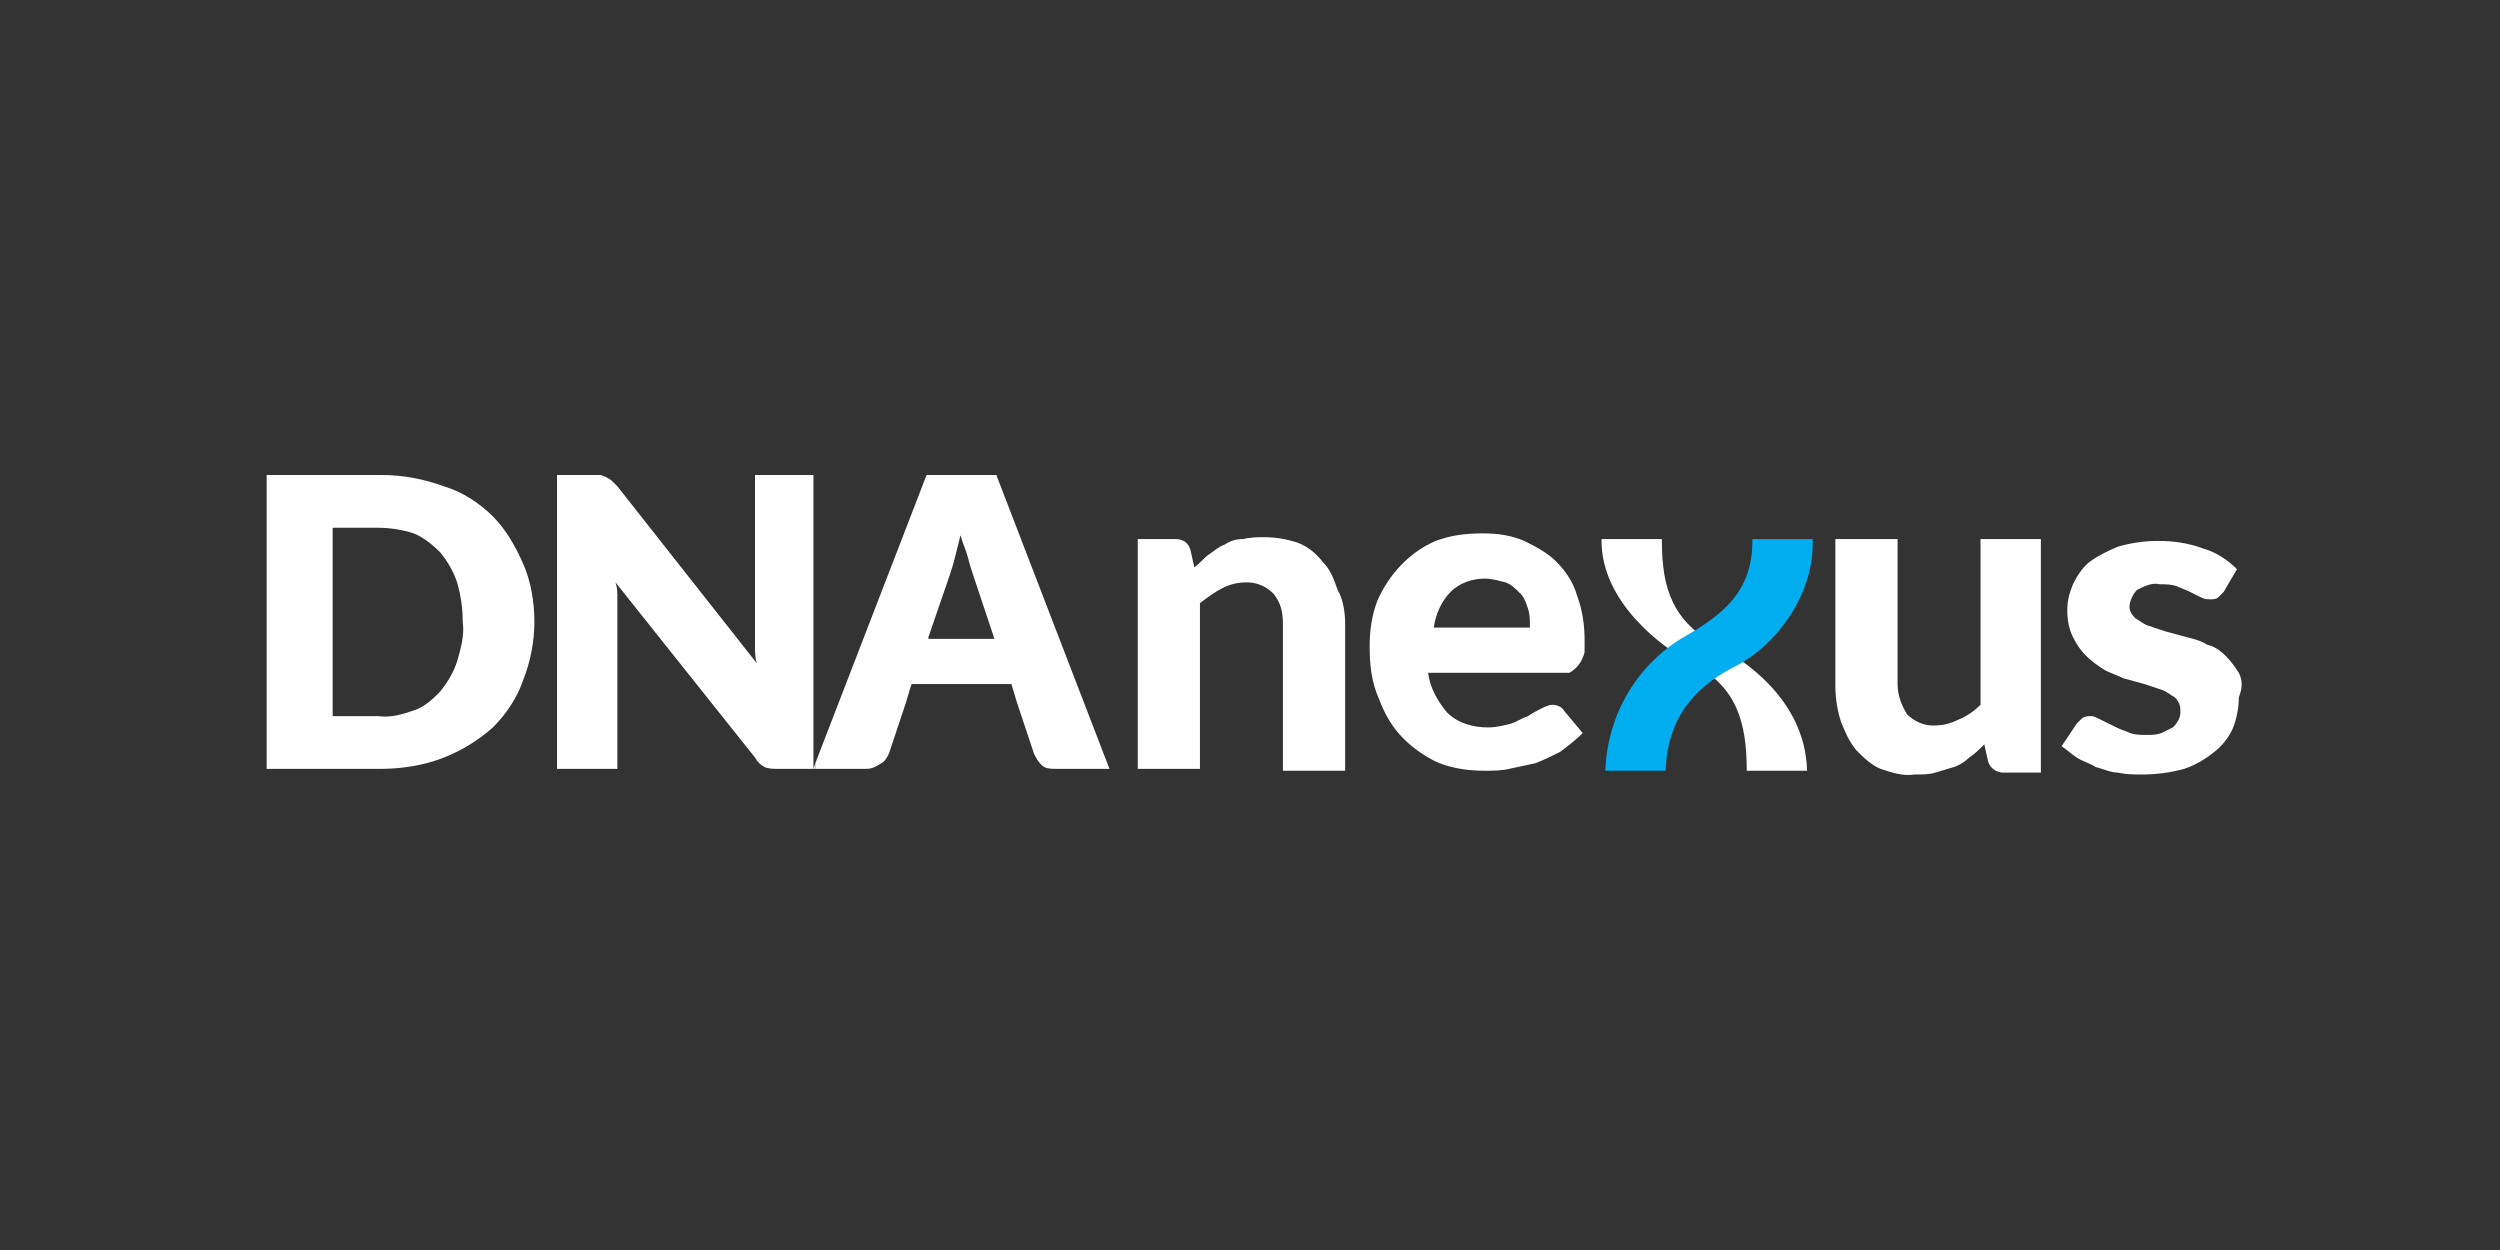 <svg width="300" height="150" viewBox="0 0 300 150" fill="none" xmlns="http://www.w3.org/2000/svg">
<rect x="0" y="0" width="300" height="150" fill="#333333" stroke="none"/>
<path d="M90.6 57V75.761C90.6 76.213 90.6 76.891 90.6 77.569C90.6 78.248 90.6 78.926 90.826 79.604L74.083 58.356C73.857 58.13 73.631 57.904 73.404 57.678C73.178 57.452 72.952 57.452 72.725 57.226C72.499 57.226 72.273 57 72.047 57C71.82 57 71.368 57 71.142 57H66.843V92.262H74.083V73.275C74.083 72.823 74.083 72.144 74.083 71.692C74.083 71.014 74.083 70.562 73.857 69.884L90.6 90.906C90.826 91.358 91.278 91.81 91.731 92.036C92.183 92.262 92.862 92.262 93.315 92.262H97.613V57H90.6ZM62.77 67.624C61.865 65.589 60.734 63.555 59.15 61.973C57.567 60.391 55.53 59.034 53.268 58.356C50.779 57.452 48.29 57 45.801 57H32V92.262H45.801C48.29 92.262 51.005 91.81 53.268 90.906C55.53 90.001 57.34 88.871 59.15 87.289C60.734 85.707 62.092 83.672 62.77 81.638C63.675 79.378 64.128 76.891 64.128 74.631C64.128 72.144 63.675 69.658 62.77 67.624ZM54.852 79.378C54.399 80.734 53.72 81.864 52.815 82.994C51.91 83.898 51.005 84.802 49.648 85.255C48.29 85.707 46.933 86.159 45.349 85.933H39.919V63.329H45.349C46.706 63.329 48.29 63.555 49.648 64.007C50.779 64.459 51.91 65.363 52.815 66.267C53.72 67.398 54.399 68.528 54.852 69.884C55.304 71.466 55.53 73.049 55.53 74.631C55.757 76.213 55.304 77.795 54.852 79.378Z" fill="white"/>
<path d="M97.613 92.262H97.84V91.584L97.613 92.262ZM190.151 78.248C190.151 77.795 190.151 77.343 190.151 76.891C190.151 75.083 189.925 73.275 189.246 71.466C188.793 69.884 187.888 68.528 186.757 67.398C185.626 66.267 184.268 65.589 182.911 64.911C181.327 64.233 179.743 64.007 177.933 64.007C175.897 64.007 174.087 64.233 172.277 64.911C169.109 66.267 166.621 68.98 165.263 72.144C164.584 73.953 164.358 75.761 164.358 77.569C164.358 79.83 164.584 81.864 165.489 83.898C166.168 85.707 167.073 87.289 168.431 88.645C169.562 89.775 171.146 90.906 172.729 91.584C174.539 92.262 176.349 92.488 178.159 92.488C179.064 92.488 180.196 92.488 181.101 92.262C182.232 92.036 183.137 91.81 184.268 91.584C185.4 91.132 186.305 90.68 187.21 90.227C188.115 89.549 189.02 88.871 189.925 87.967L187.662 85.255C187.436 84.802 186.757 84.576 186.305 84.576C185.852 84.576 185.4 84.802 184.947 85.029C184.495 85.255 184.042 85.481 183.363 85.933C182.684 86.159 182.006 86.611 181.327 86.837C180.422 87.063 179.517 87.289 178.612 87.289C176.802 87.289 174.992 86.837 173.634 85.481C172.503 84.124 171.598 82.542 171.372 80.734H188.341C189.472 80.056 189.925 79.152 190.151 78.248ZM172.051 75.309C172.277 73.727 172.956 72.144 174.087 71.014C175.218 69.884 176.802 69.432 178.159 69.432C179.064 69.432 179.743 69.658 180.648 69.884C181.327 70.11 181.779 70.562 182.458 71.24C182.911 71.692 183.137 72.371 183.363 73.049C183.59 73.727 183.59 74.405 183.59 75.309H172.051ZM237.664 64.685V84.576C236.985 85.255 236.08 85.933 234.949 86.385C234.044 86.837 233.139 87.063 232.008 87.063C230.876 87.063 229.745 86.611 228.84 85.707C228.161 84.576 227.709 83.446 227.709 82.09V64.685H220.242V82.316C220.242 83.672 220.469 85.255 220.921 86.611C221.374 87.741 221.826 88.871 222.731 90.001C223.636 90.906 224.541 91.81 225.673 92.262C227.03 92.714 228.388 93.166 229.745 92.94C230.65 92.94 231.555 92.94 232.234 92.714C232.913 92.488 233.818 92.262 234.496 92.036C235.175 91.81 235.854 91.358 236.306 90.906C236.985 90.454 237.438 90.001 238.116 89.323L238.569 91.358C238.795 92.262 239.7 92.714 240.379 92.714H244.904V64.685H237.664ZM268.661 80.734C268.208 80.056 267.756 79.378 267.077 78.7C266.398 78.021 265.719 77.569 264.814 77.343C264.136 76.891 263.231 76.665 262.326 76.439C261.421 76.213 260.742 75.987 259.837 75.761C259.158 75.535 258.479 75.309 257.8 75.083C257.122 74.857 256.669 74.405 256.217 74.179C255.764 73.727 255.538 73.275 255.538 72.823C255.538 72.144 255.99 71.24 256.443 70.788C257.348 70.336 258.253 69.884 259.158 70.11C259.837 70.11 260.516 70.11 261.194 70.336C261.647 70.562 262.326 70.788 262.778 71.014C263.231 71.24 263.683 71.466 264.136 71.692C264.588 71.918 264.814 71.918 265.267 71.918C265.493 71.918 265.946 71.918 266.172 71.692C266.398 71.466 266.624 71.24 266.851 71.014L268.434 68.302C267.303 67.172 265.946 66.267 264.362 65.815C262.552 65.137 260.742 64.911 258.932 64.911C257.348 64.911 255.764 65.137 254.18 65.589C253.049 66.041 251.692 66.72 250.787 67.398C249.882 68.076 249.203 69.206 248.75 70.11C248.298 71.24 248.072 72.144 248.072 73.275C248.072 74.405 248.298 75.535 248.75 76.439C249.203 77.343 249.655 78.021 250.334 78.7C251.013 79.378 251.692 79.83 252.37 80.282C253.049 80.734 253.954 80.96 254.859 81.412C255.764 81.638 256.443 81.864 257.348 82.09C258.027 82.316 258.705 82.542 259.384 82.768C260.063 82.994 260.516 83.446 260.968 83.672C261.421 84.124 261.647 84.576 261.647 85.255C261.647 85.707 261.647 85.933 261.421 86.385C261.194 86.837 260.968 87.063 260.742 87.289C260.289 87.515 259.837 87.741 259.384 87.967C258.705 88.193 258.253 88.193 257.574 88.193C256.669 88.193 255.99 88.193 255.085 87.741C254.407 87.515 253.954 87.289 253.502 87.063C253.049 86.837 252.597 86.611 252.144 86.385C251.692 86.159 251.239 85.933 251.013 85.933C250.56 85.933 250.334 85.933 249.882 86.159C249.655 86.385 249.429 86.611 249.203 86.837L247.393 89.549C248.072 90.001 248.524 90.454 249.203 90.906C249.882 91.358 250.787 91.584 251.465 92.036C252.37 92.262 253.275 92.714 254.18 92.714C255.085 92.94 255.99 92.94 257.122 92.94C258.705 92.94 260.516 92.714 262.099 92.262C263.457 91.81 264.588 91.132 265.719 90.227C266.624 89.549 267.529 88.419 267.982 87.289C268.434 86.159 268.661 84.803 268.661 83.672C269.113 82.542 269.113 81.638 268.661 80.734Z" fill="white"/>
<path d="M161.417 74.857V92.488H153.95V74.857C153.95 73.501 153.724 72.371 152.819 71.24C151.914 70.336 150.783 69.884 149.652 69.884C148.52 69.884 147.615 70.11 146.71 70.562C145.805 71.014 144.9 71.692 143.995 72.371V92.262H136.529V64.685H141.054C141.959 64.685 142.638 65.137 142.864 66.041L143.316 68.076C143.995 67.624 144.448 66.946 145.126 66.494C145.805 66.041 146.258 65.589 146.937 65.363C147.615 64.911 148.294 64.685 149.199 64.685C150.104 64.459 151.009 64.459 151.688 64.459C153.045 64.459 154.403 64.685 155.76 65.137C156.892 65.589 157.797 66.267 158.702 67.398C159.607 68.302 160.059 69.432 160.512 70.788C161.19 71.918 161.417 73.501 161.417 74.857Z" fill="white"/>
<path d="M119.56 57H111.189L97.84 91.584V92.262H103.948C104.627 92.262 105.08 92.036 105.758 91.584C106.211 91.358 106.437 90.906 106.663 90.454L108.7 84.35L109.379 82.09H121.37L122.049 84.35L124.085 90.454C124.311 90.906 124.537 91.358 124.99 91.81C125.442 92.262 126.121 92.262 126.8 92.262H133.135L119.56 57ZM111.415 76.439L113.904 69.206C114.13 68.528 114.356 67.85 114.582 66.946C114.809 66.041 115.035 65.137 115.261 64.233C115.487 65.137 115.94 66.041 116.166 66.946C116.392 67.85 116.619 68.528 116.845 69.206L119.334 76.665H111.415V76.439Z" fill="white"/>
<path d="M203.047 79.604C208.251 82.316 209.609 86.385 209.609 92.488H216.849C216.622 83.672 208.704 78.926 206.215 77.569C200.785 74.631 199.427 70.788 199.427 64.911V64.685H192.187V64.911C192.187 72.144 199.201 77.569 203.047 79.604Z" fill="white"/>
<path d="M199.88 92.488C200.106 85.255 204.405 81.864 208.477 79.83C212.776 77.569 217.527 71.918 217.527 65.137V64.685H210.287V64.911C210.287 71.24 206.441 73.953 201.69 76.665C196.26 80.056 192.866 85.933 192.64 92.488H199.88Z" fill="#00ADEE"/>
</svg>
